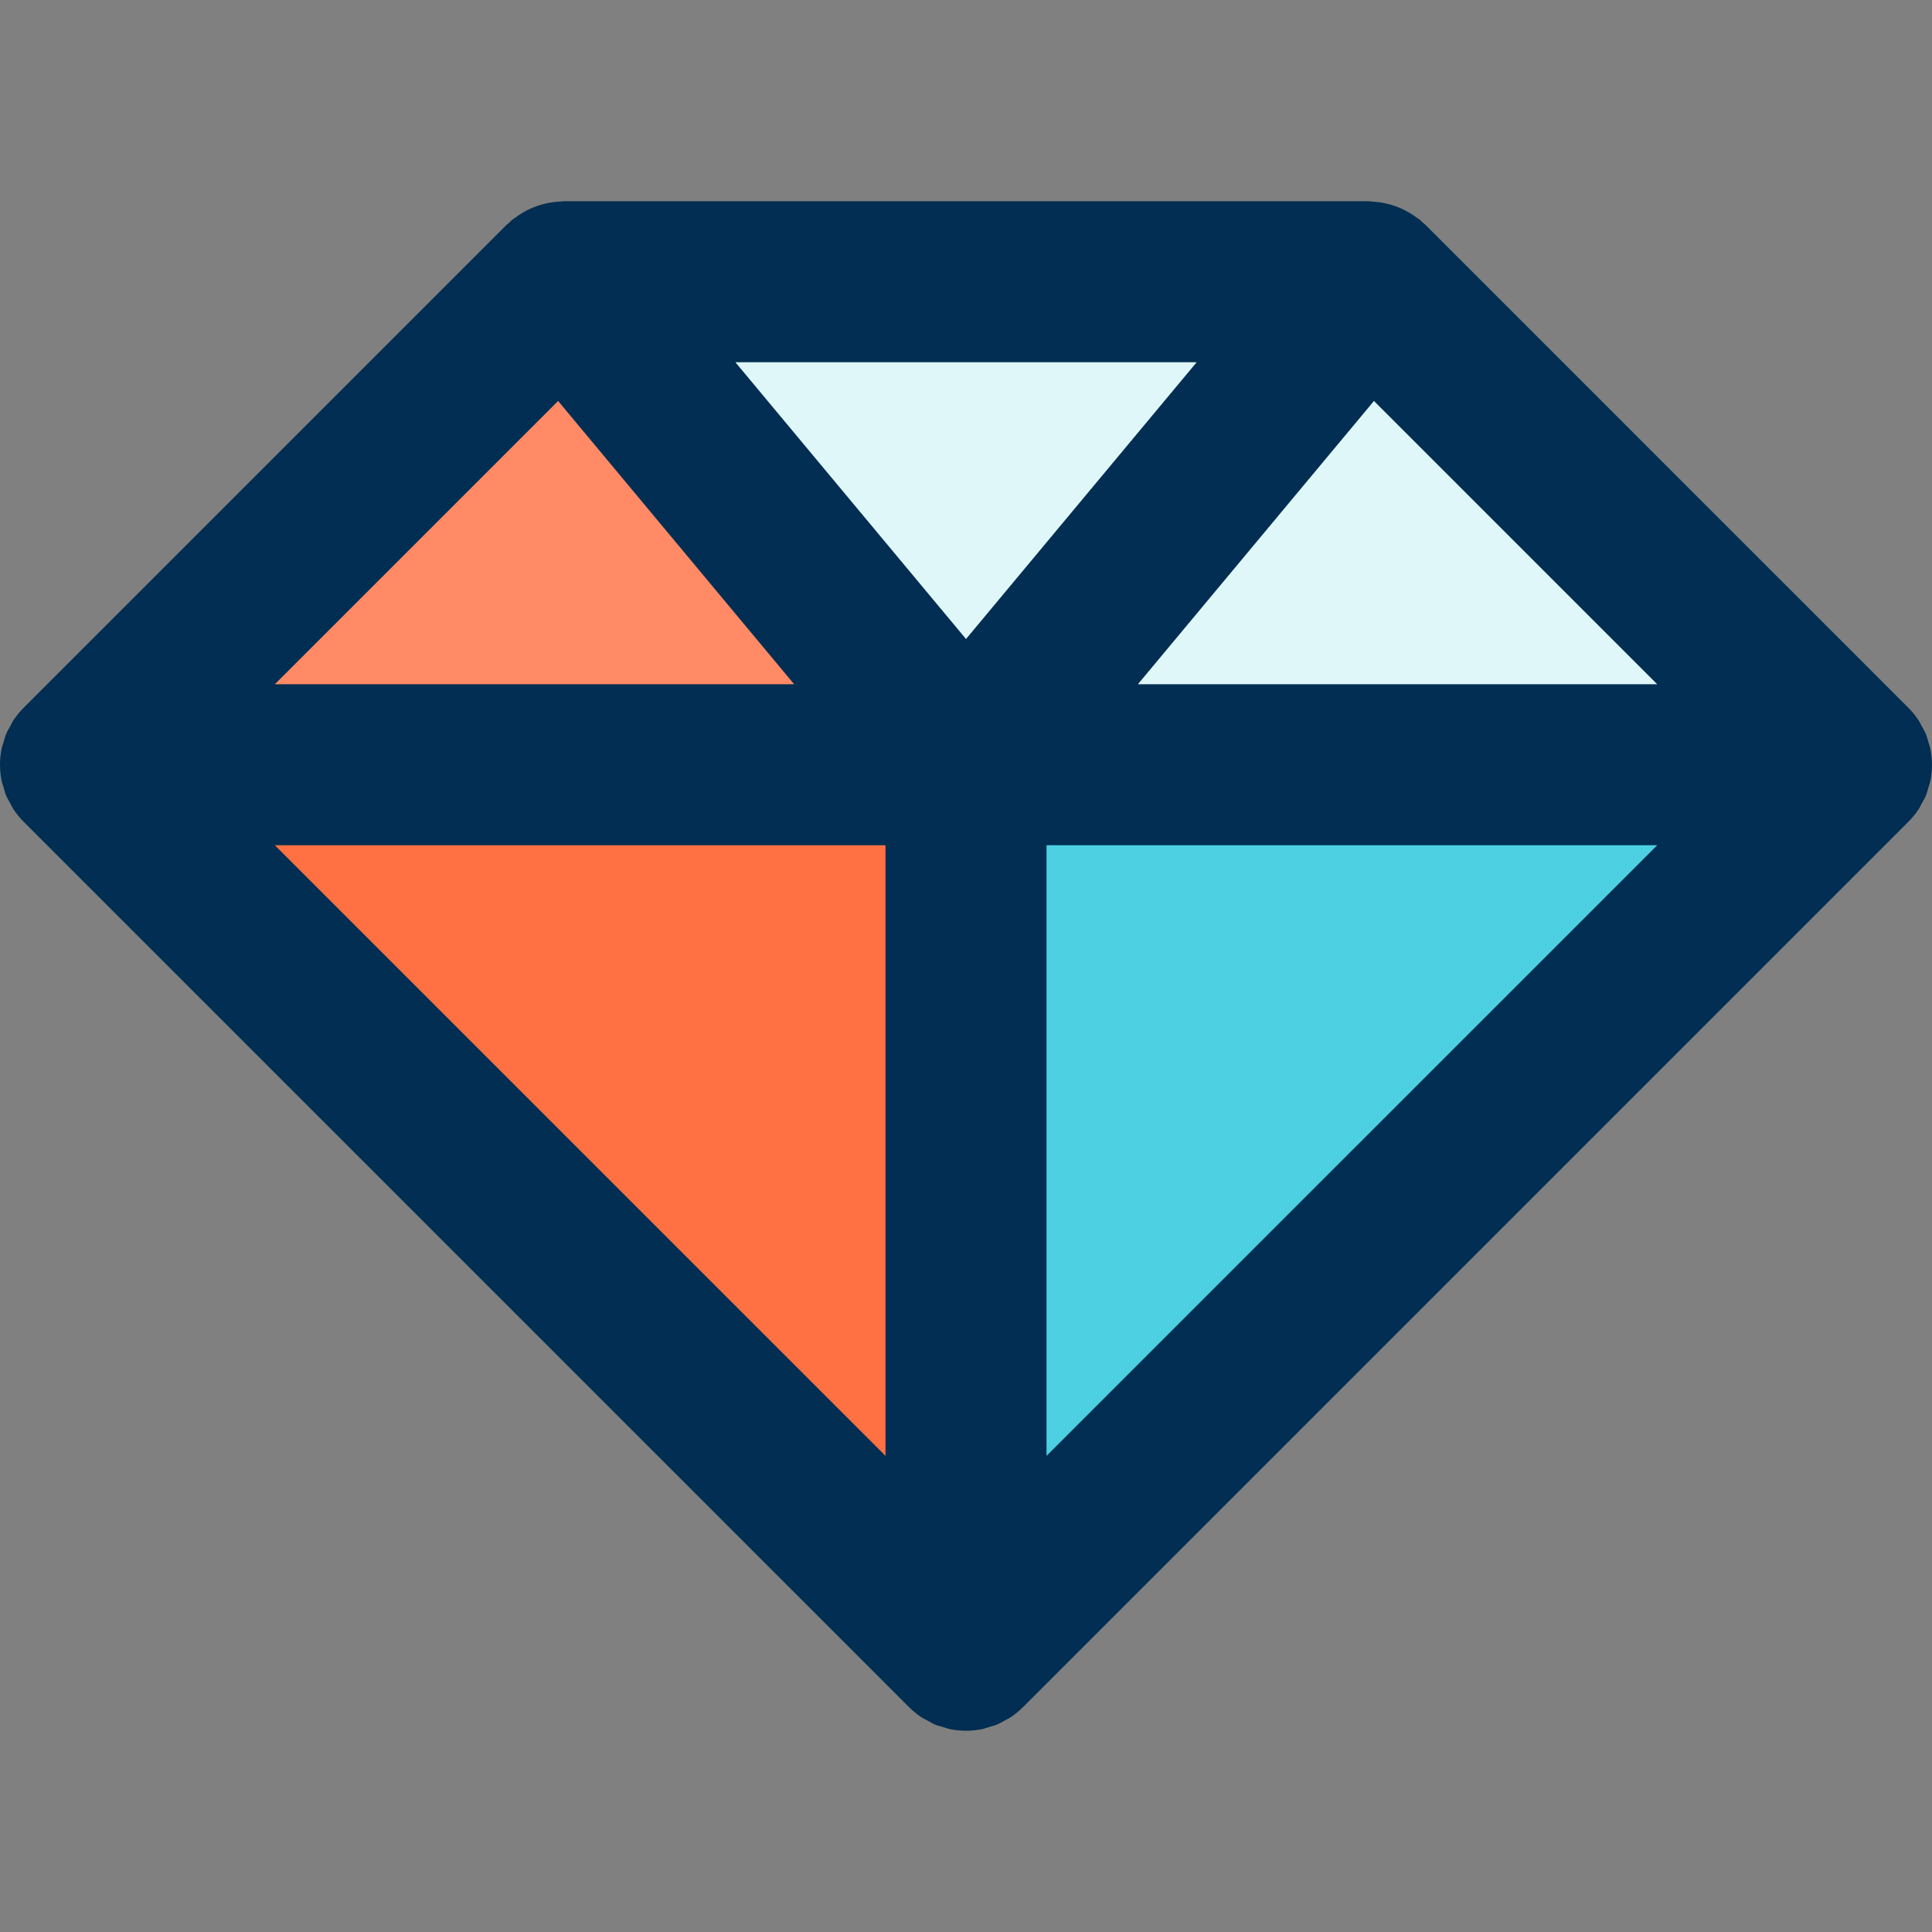 <?xml version="1.0" encoding="iso-8859-1"?>
<!-- Generator: Adobe Illustrator 19.0.0, SVG Export Plug-In . SVG Version: 6.00 Build 0)  -->
<svg version="1.1" id="Capa_1" xmlns="http://www.w3.org/2000/svg" xmlns:xlink="http://www.w3.org/1999/xlink" x="0px" y="0px"
	 viewBox="0 0 383.996 383.996" style="enable-background:new 0 0 383.996 383.996;" xml:space="preserve">
<rect x="0" y="0" width="383.996" height="383.996" fill="#808080" stroke="none"/>
<polygon style="fill:#FF8A65;" points="111.994,55.998 191.994,151.998 15.994,151.998 "/>
<polygon style="fill:#4DD0E1;" points="367.994,151.998 191.994,327.998 191.994,151.998 "/>
<g>
	<polygon style="fill:#E0F7FA;" points="367.994,151.998 191.994,151.998 271.994,55.998 	"/>
	<polygon style="fill:#E0F7FA;" points="271.994,55.998 191.994,151.998 111.994,55.998 	"/>
</g>
<polygon style="fill:#FF7043;" points="191.994,151.998 191.994,327.998 15.994,151.998 "/>
<path style="fill:#012E52;" d="M383.682,148.862c-0.096-0.472-0.272-0.912-0.408-1.368c-0.16-0.544-0.288-1.088-0.504-1.616
	c-0.224-0.536-0.528-1.024-0.808-1.536c-0.224-0.408-0.4-0.832-0.664-1.224c-0.592-0.88-1.256-1.704-2.008-2.448l-95.976-95.984
	c-0.168-0.168-0.376-0.296-0.56-0.456c-0.184-0.168-0.32-0.36-0.512-0.52c-0.224-0.184-0.48-0.304-0.712-0.48
	c-0.432-0.32-0.872-0.624-1.328-0.896c-0.464-0.28-0.936-0.528-1.424-0.76c-0.448-0.208-0.904-0.4-1.368-0.568
	c-0.52-0.192-1.048-0.352-1.584-0.48c-0.472-0.12-0.944-0.208-1.424-0.288c-0.544-0.08-1.088-0.136-1.632-0.16
	c-0.256-0.016-0.504-0.08-0.768-0.08h-160c-0.248,0-0.488,0.064-0.736,0.072c-0.576,0.024-1.144,0.08-1.72,0.168
	c-0.456,0.072-0.904,0.16-1.344,0.272c-0.56,0.136-1.104,0.304-1.648,0.504c-0.448,0.16-0.88,0.344-1.312,0.544
	c-0.496,0.232-0.984,0.488-1.456,0.776c-0.456,0.272-0.88,0.568-1.312,0.888c-0.232,0.176-0.488,0.296-0.712,0.48
	c-0.192,0.16-0.328,0.36-0.512,0.52c-0.176,0.16-0.384,0.288-0.56,0.456l-95.992,96c-0.744,0.744-1.416,1.568-2.008,2.448
	c-0.264,0.392-0.44,0.816-0.664,1.224c-0.28,0.504-0.584,0.992-0.808,1.536c-0.216,0.528-0.344,1.072-0.504,1.616
	c-0.136,0.456-0.312,0.896-0.408,1.368c-0.408,2.072-0.408,4.2,0,6.264c0.096,0.472,0.272,0.912,0.408,1.368
	c0.16,0.544,0.288,1.088,0.504,1.616c0.224,0.536,0.528,1.024,0.808,1.536c0.224,0.408,0.4,0.832,0.664,1.224
	c0.592,0.88,1.256,1.704,2.008,2.448l175.976,175.976c0.744,0.752,1.568,1.416,2.456,2.008c0.384,0.256,0.792,0.424,1.184,0.648
	c0.52,0.288,1.016,0.6,1.568,0.824c0.52,0.216,1.064,0.336,1.6,0.496c0.464,0.136,0.904,0.312,1.384,0.408
	c1.04,0.2,2.088,0.312,3.136,0.312c1.048,0,2.096-0.112,3.136-0.312c0.48-0.096,0.92-0.272,1.384-0.408
	c0.536-0.16,1.08-0.28,1.6-0.496c0.552-0.224,1.048-0.536,1.568-0.824c0.392-0.216,0.808-0.392,1.184-0.648
	c0.88-0.592,1.704-1.256,2.456-2.008l175.976-175.976c0.744-0.744,1.416-1.568,2.008-2.448c0.264-0.392,0.44-0.816,0.664-1.224
	c0.28-0.504,0.584-0.992,0.808-1.536c0.216-0.528,0.344-1.072,0.504-1.616c0.136-0.456,0.312-0.896,0.408-1.368
	C384.098,153.062,384.098,150.934,383.682,148.862z M110.93,79.694l46.912,56.304H54.626L110.93,79.694z M176.002,289.366
	L54.626,167.998h121.376V289.366z M192.002,127.006l-45.84-55.008h91.68L192.002,127.006z M208.002,289.366V167.998h121.376
	L208.002,289.366z M226.162,135.998l46.92-56.304l56.296,56.304H226.162z"/>
<g>
</g>
<g>
</g>
<g>
</g>
<g>
</g>
<g>
</g>
<g>
</g>
<g>
</g>
<g>
</g>
<g>
</g>
<g>
</g>
<g>
</g>
<g>
</g>
<g>
</g>
<g>
</g>
<g>
</g>
</svg>
